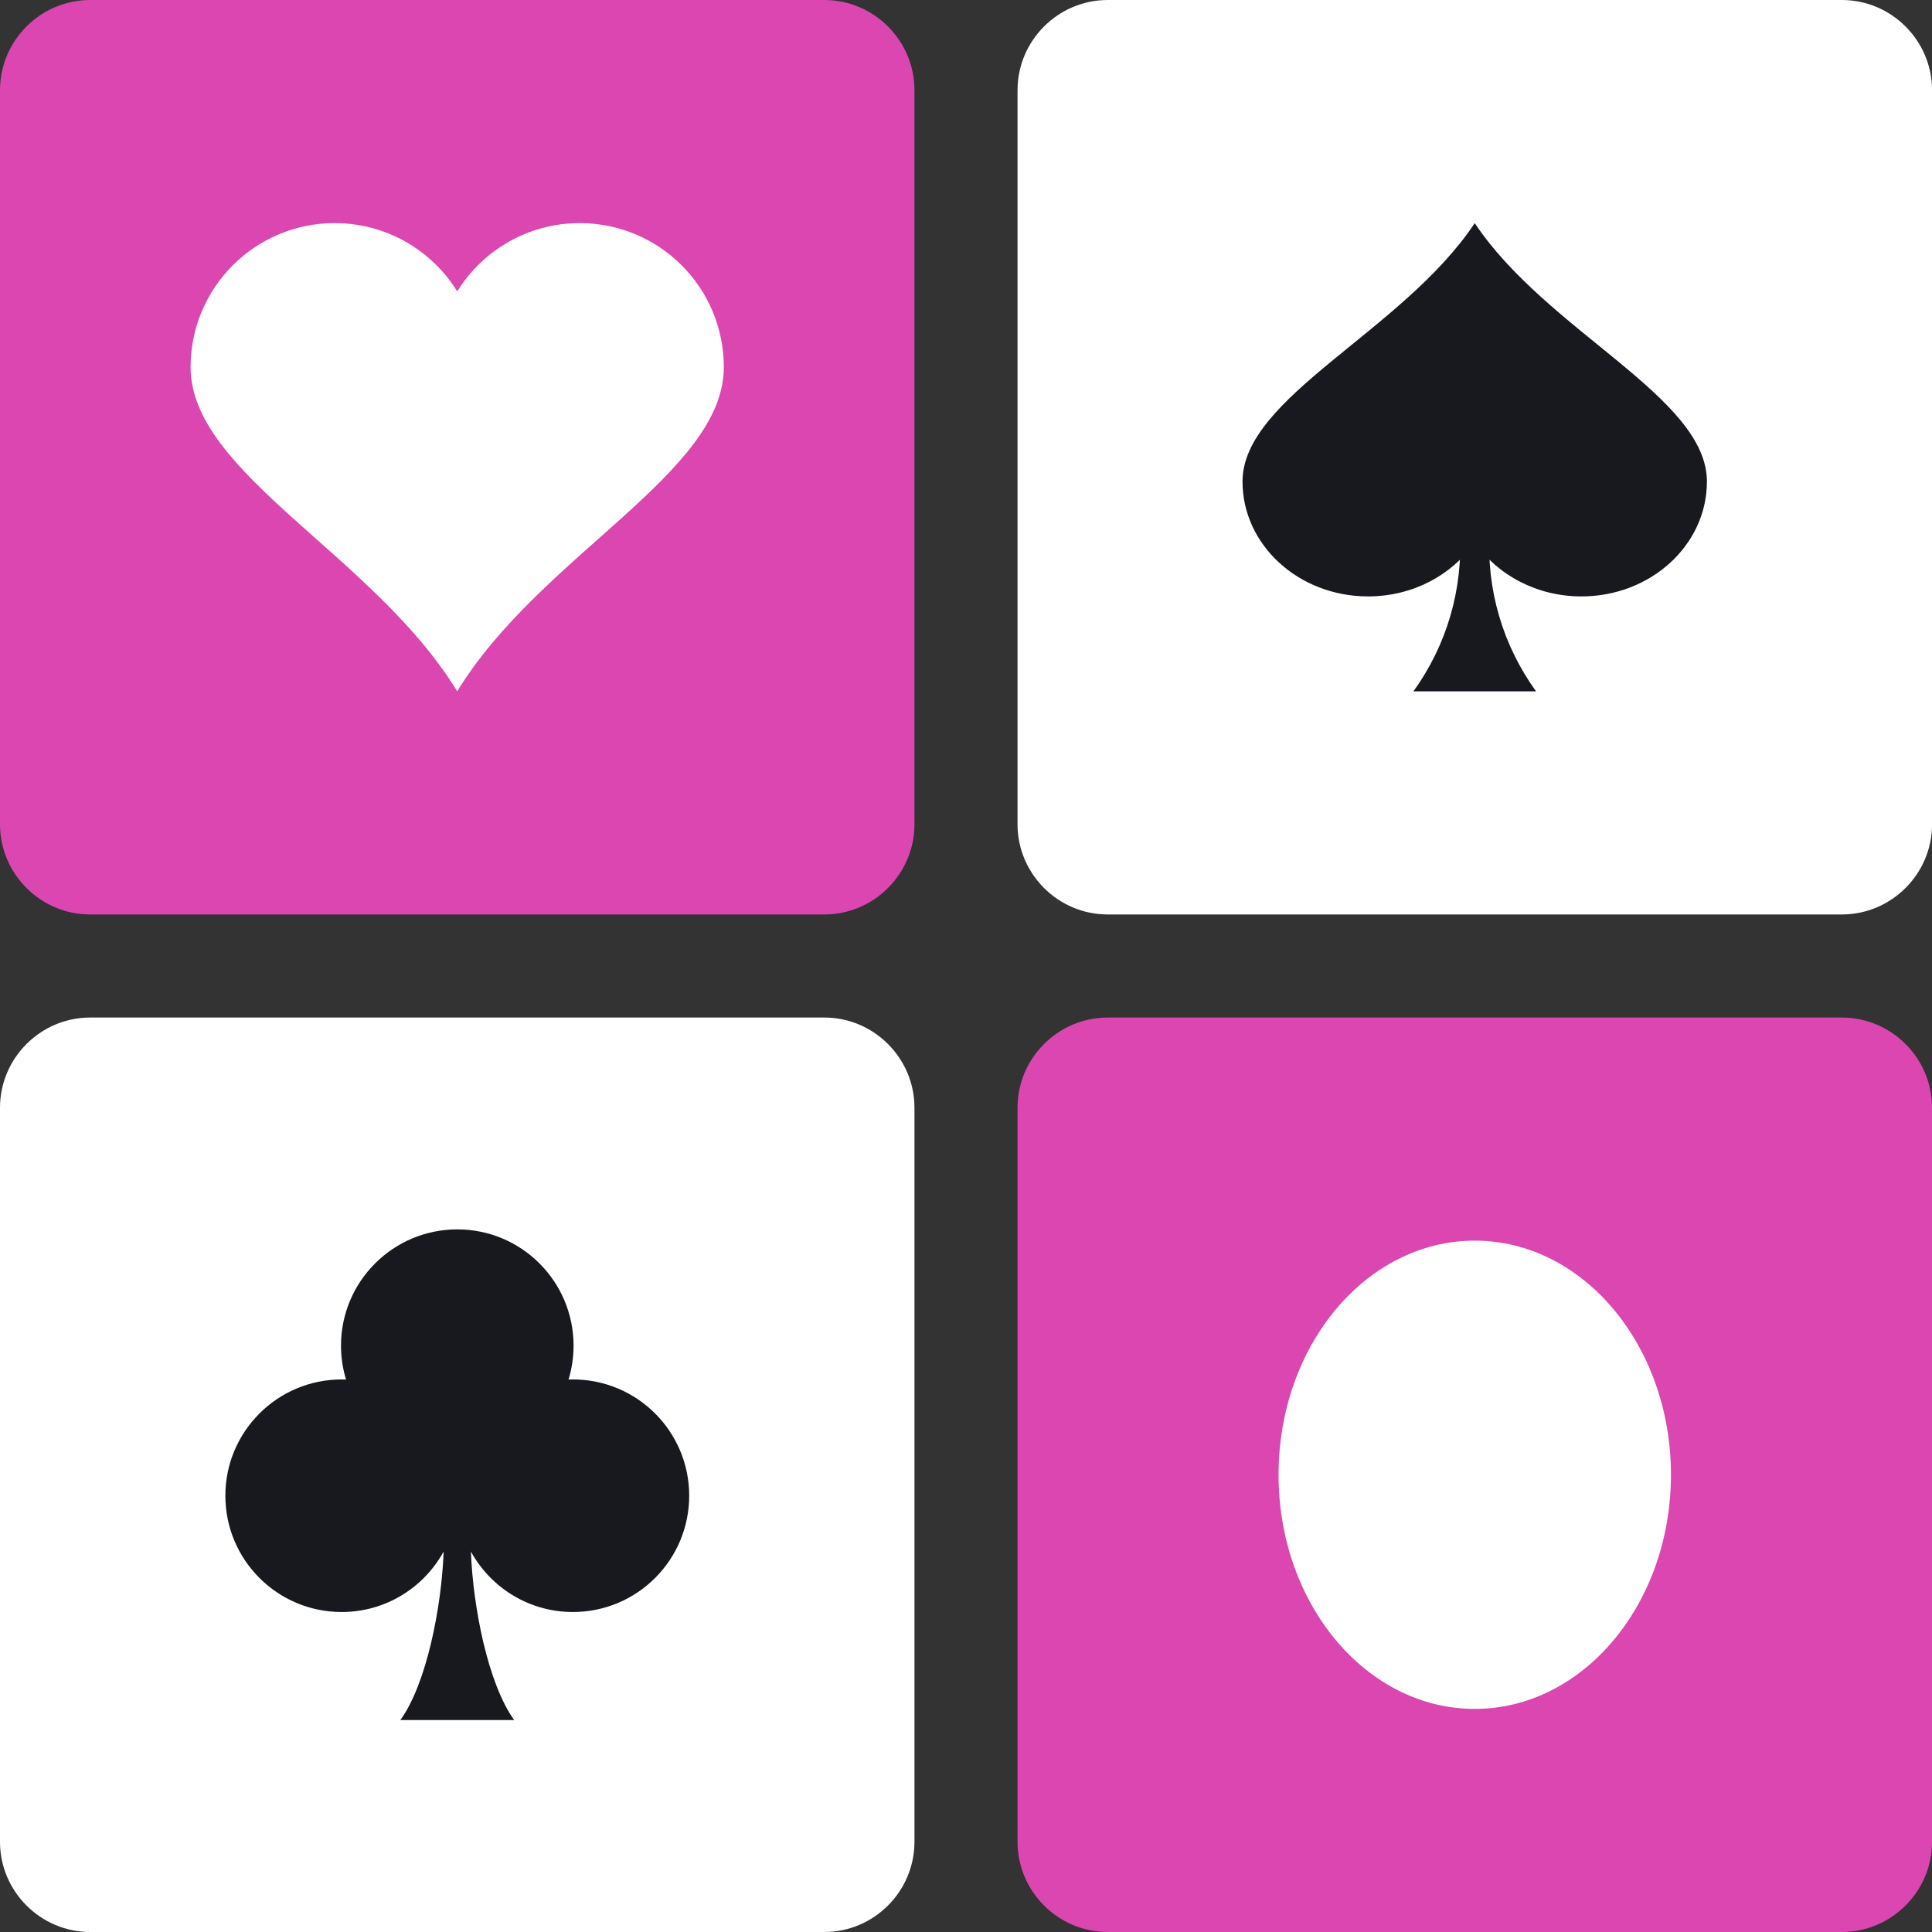 <svg width="40" height="40" viewBox="0 0 40 40" fill="none" xmlns="http://www.w3.org/2000/svg">
<rect x="0" y="0" width="40" height="40" fill="#333333" stroke="none"/>
<path fill-rule="evenodd" clip-rule="evenodd" d="M17.067 18.933H1.867C0.84 18.933 0 18.093 0 17.067V1.867C0 0.84 0.84 0 1.867 0H17.067C18.093 0 18.933 0.84 18.933 1.867V17.067C18.933 18.093 18.093 18.933 17.067 18.933Z" fill="#DB46B1"/>
<path fill-rule="evenodd" clip-rule="evenodd" d="M21.067 17.067V1.867C21.067 0.84 21.907 0 22.934 0H38.134C39.16 0 40.001 0.84 40.001 1.867V17.067C40.001 18.093 39.16 18.933 38.134 18.933H22.934C21.907 18.933 21.067 18.093 21.067 17.067Z" fill="white"/>
<path fill-rule="evenodd" clip-rule="evenodd" d="M22.934 21.067H38.134C39.16 21.067 40.001 21.907 40.001 22.934V38.133C40.001 39.16 39.16 40 38.134 40H22.934C21.907 40 21.067 39.16 21.067 38.133V22.934C21.067 21.907 21.907 21.067 22.934 21.067Z" fill="#DB46B1"/>
<path fill-rule="evenodd" clip-rule="evenodd" d="M18.933 22.934V38.133C18.933 39.16 18.093 40 17.067 40H1.867C0.84 40 0 39.16 0 38.133V22.934C0 21.907 0.84 21.067 1.867 21.067H17.067C18.093 21.067 18.933 21.907 18.933 22.934Z" fill="white"/>
<path fill-rule="evenodd" clip-rule="evenodd" d="M9.466 6.032L9.481 6.009C10.01 5.174 10.941 4.619 12.003 4.619C13.651 4.619 14.986 5.954 14.986 7.602C14.986 9.803 11.189 11.49 9.466 14.313C7.743 11.489 3.946 9.803 3.946 7.602C3.946 5.954 5.282 4.619 6.929 4.619C7.991 4.619 8.923 5.174 9.451 6.009L9.466 6.032Z" fill="white"/>
<path d="M30.533 35.381C32.776 35.381 34.595 33.211 34.595 30.533C34.595 27.856 32.776 25.686 30.533 25.686C28.289 25.686 26.471 27.856 26.471 30.533C26.471 33.211 28.289 35.381 30.533 35.381Z" fill="white"/>
<path fill-rule="evenodd" clip-rule="evenodd" d="M30.532 11.258L30.545 11.24C31.006 11.906 31.817 12.348 32.742 12.348C34.177 12.348 35.34 11.284 35.34 9.97C35.34 8.215 32.033 6.871 30.533 4.62C29.032 6.871 25.725 8.215 25.725 9.97C25.725 11.283 26.888 12.348 28.323 12.348C29.248 12.348 30.06 11.906 30.52 11.24L30.532 11.258Z" fill="#18191F"/>
<path fill-rule="evenodd" clip-rule="evenodd" d="M30.532 10.863C30.453 10.812 30.35 10.864 30.224 11.021C30.293 12.197 29.953 13.361 29.262 14.314H30.472H30.593H31.803C31.112 13.36 30.771 12.197 30.841 11.021C30.715 10.864 30.612 10.812 30.532 10.863Z" fill="#18191F"/>
<path fill-rule="evenodd" clip-rule="evenodd" d="M9.468 25.453C10.797 25.453 11.875 26.531 11.875 27.861C11.875 28.105 11.838 28.34 11.771 28.562C11.801 28.56 11.832 28.56 11.862 28.56C13.191 28.56 14.269 29.638 14.269 30.967C14.269 32.297 13.191 33.375 11.862 33.375C10.952 33.375 10.16 32.87 9.75 32.124C9.791 33.258 10.101 34.86 10.646 35.612H9.523H9.412H8.289C8.834 34.86 9.144 33.259 9.185 32.124C8.775 32.87 7.983 33.375 7.074 33.375C5.744 33.375 4.666 32.297 4.666 30.967C4.666 29.638 5.744 28.56 7.074 28.56C7.104 28.56 7.134 28.56 7.164 28.562C7.097 28.34 7.06 28.104 7.06 27.861C7.06 26.531 8.138 25.453 9.468 25.453Z" fill="#18191F"/>
</svg>
